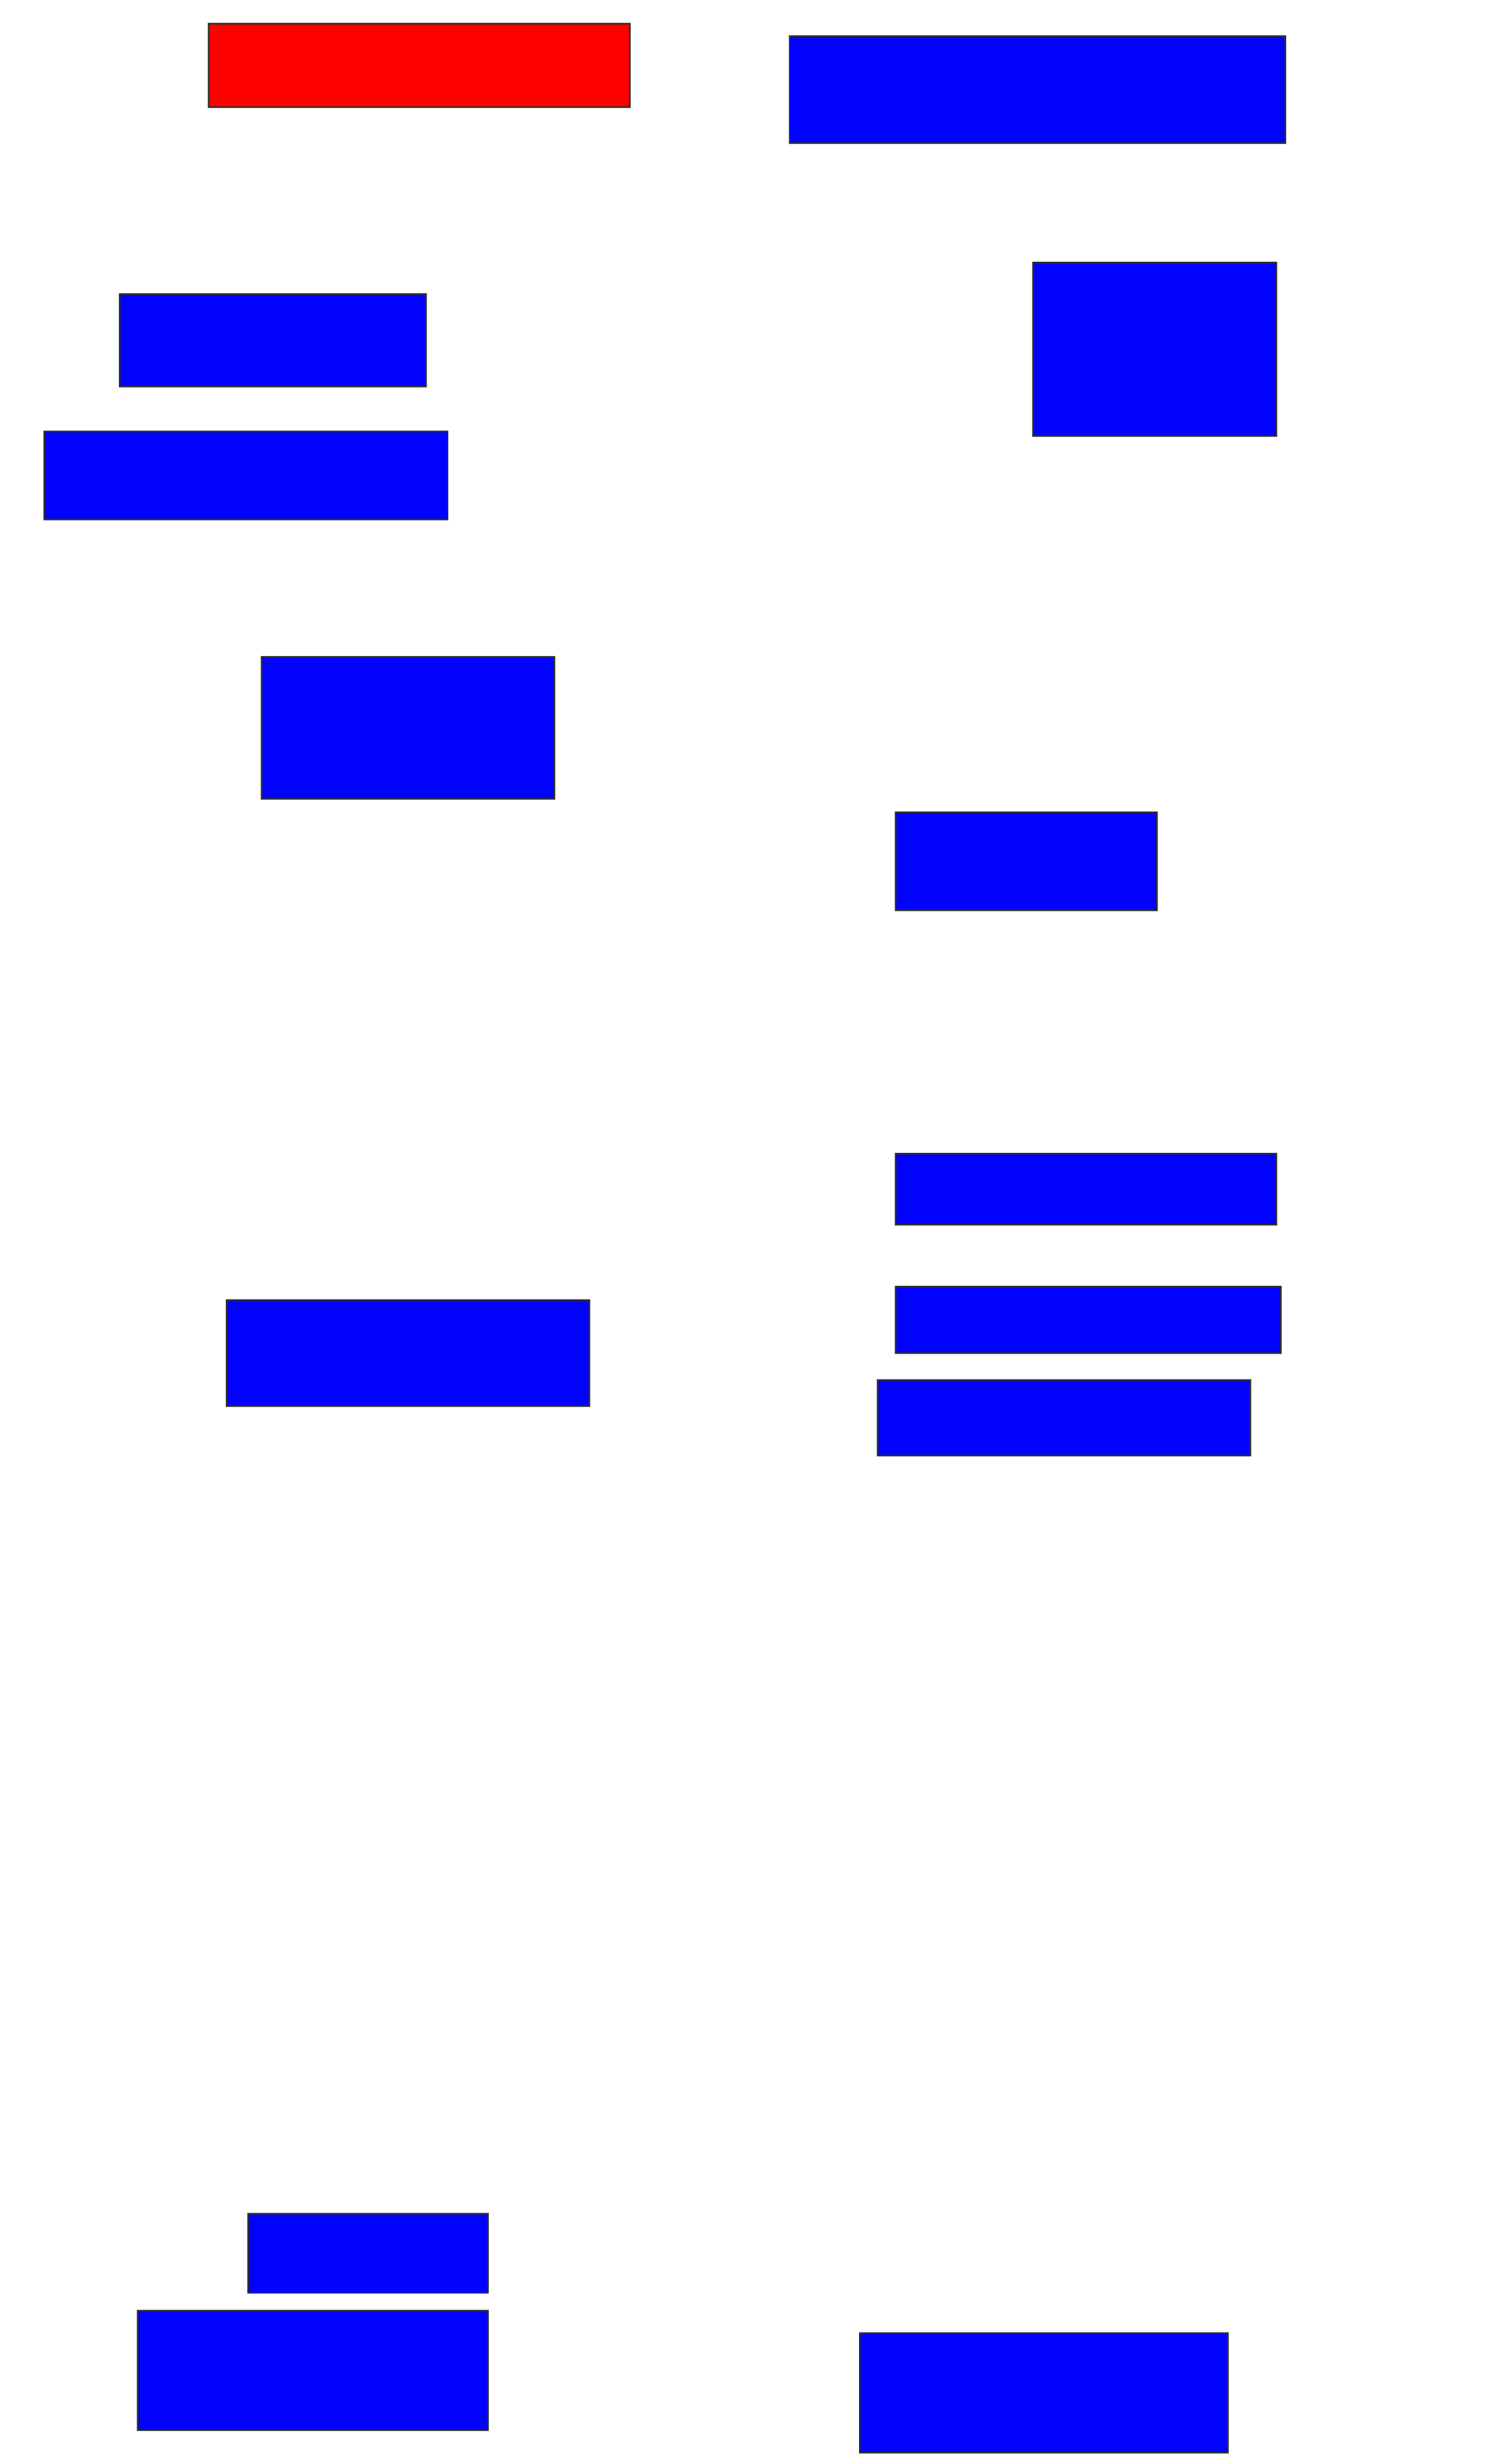 <svg xmlns="http://www.w3.org/2000/svg" width="922" height="1502">
 <!-- Created with Image Occlusion Enhanced -->
 <g>
  <title>Labels</title>
 </g>
 <g>
  <title>Masks</title>
  <rect id="d6af24a9cf5e4c89b6443f42f5ab43ce-ao-1" height="51.351" width="256.757" y="14.216" x="127.216" stroke="#2D2D2D" fill="#ff0200" class="qshape"/>
  <rect id="d6af24a9cf5e4c89b6443f42f5ab43ce-ao-2" height="64.865" width="302.703" y="22.324" x="481.27" stroke="#2D2D2D" fill="#0203ff"/>
  <rect id="d6af24a9cf5e4c89b6443f42f5ab43ce-ao-3" height="56.757" width="186.486" y="179.081" x="73.162" stroke="#2D2D2D" fill="#0203ff"/>
  <rect id="d6af24a9cf5e4c89b6443f42f5ab43ce-ao-4" height="105.405" width="148.649" y="160.162" x="629.919" stroke="#2D2D2D" fill="#0203ff"/>
  <rect id="d6af24a9cf5e4c89b6443f42f5ab43ce-ao-5" height="54.054" width="245.946" y="262.865" x="27.216" stroke="#2D2D2D" fill="#0203ff"/>
  <rect id="d6af24a9cf5e4c89b6443f42f5ab43ce-ao-6" height="86.486" width="178.378" y="400.703" x="159.649" stroke="#2D2D2D" fill="#0203ff"/>
  <rect id="d6af24a9cf5e4c89b6443f42f5ab43ce-ao-7" height="59.459" width="159.459" y="495.297" x="546.135" stroke="#2D2D2D" fill="#0203ff"/>
  <rect id="d6af24a9cf5e4c89b6443f42f5ab43ce-ao-8" height="43.243" width="232.432" y="703.405" x="546.135" stroke="#2D2D2D" fill="#0203ff"/>
  <rect id="d6af24a9cf5e4c89b6443f42f5ab43ce-ao-9" height="40.541" width="235.135" y="784.487" x="546.135" stroke="#2D2D2D" fill="#0203ff"/>
  <rect id="d6af24a9cf5e4c89b6443f42f5ab43ce-ao-10" height="45.946" width="227.027" y="841.243" x="535.324" stroke="#2D2D2D" fill="#0203ff"/>
  <rect id="d6af24a9cf5e4c89b6443f42f5ab43ce-ao-11" height="64.865" width="221.622" y="792.595" x="138.027" stroke="#2D2D2D" fill="#0203ff"/>
  <rect id="d6af24a9cf5e4c89b6443f42f5ab43ce-ao-12" height="48.649" width="145.946" y="1349.351" x="151.541" stroke="#2D2D2D" fill="#0203ff"/>
  <rect id="d6af24a9cf5e4c89b6443f42f5ab43ce-ao-13" height="72.973" width="213.514" y="1408.811" x="83.973" stroke="#2D2D2D" fill="#0203ff"/>
  <rect id="d6af24a9cf5e4c89b6443f42f5ab43ce-ao-14" height="72.973" width="224.324" y="1422.324" x="524.514" stroke="#2D2D2D" fill="#0203ff"/>
 </g>
</svg>